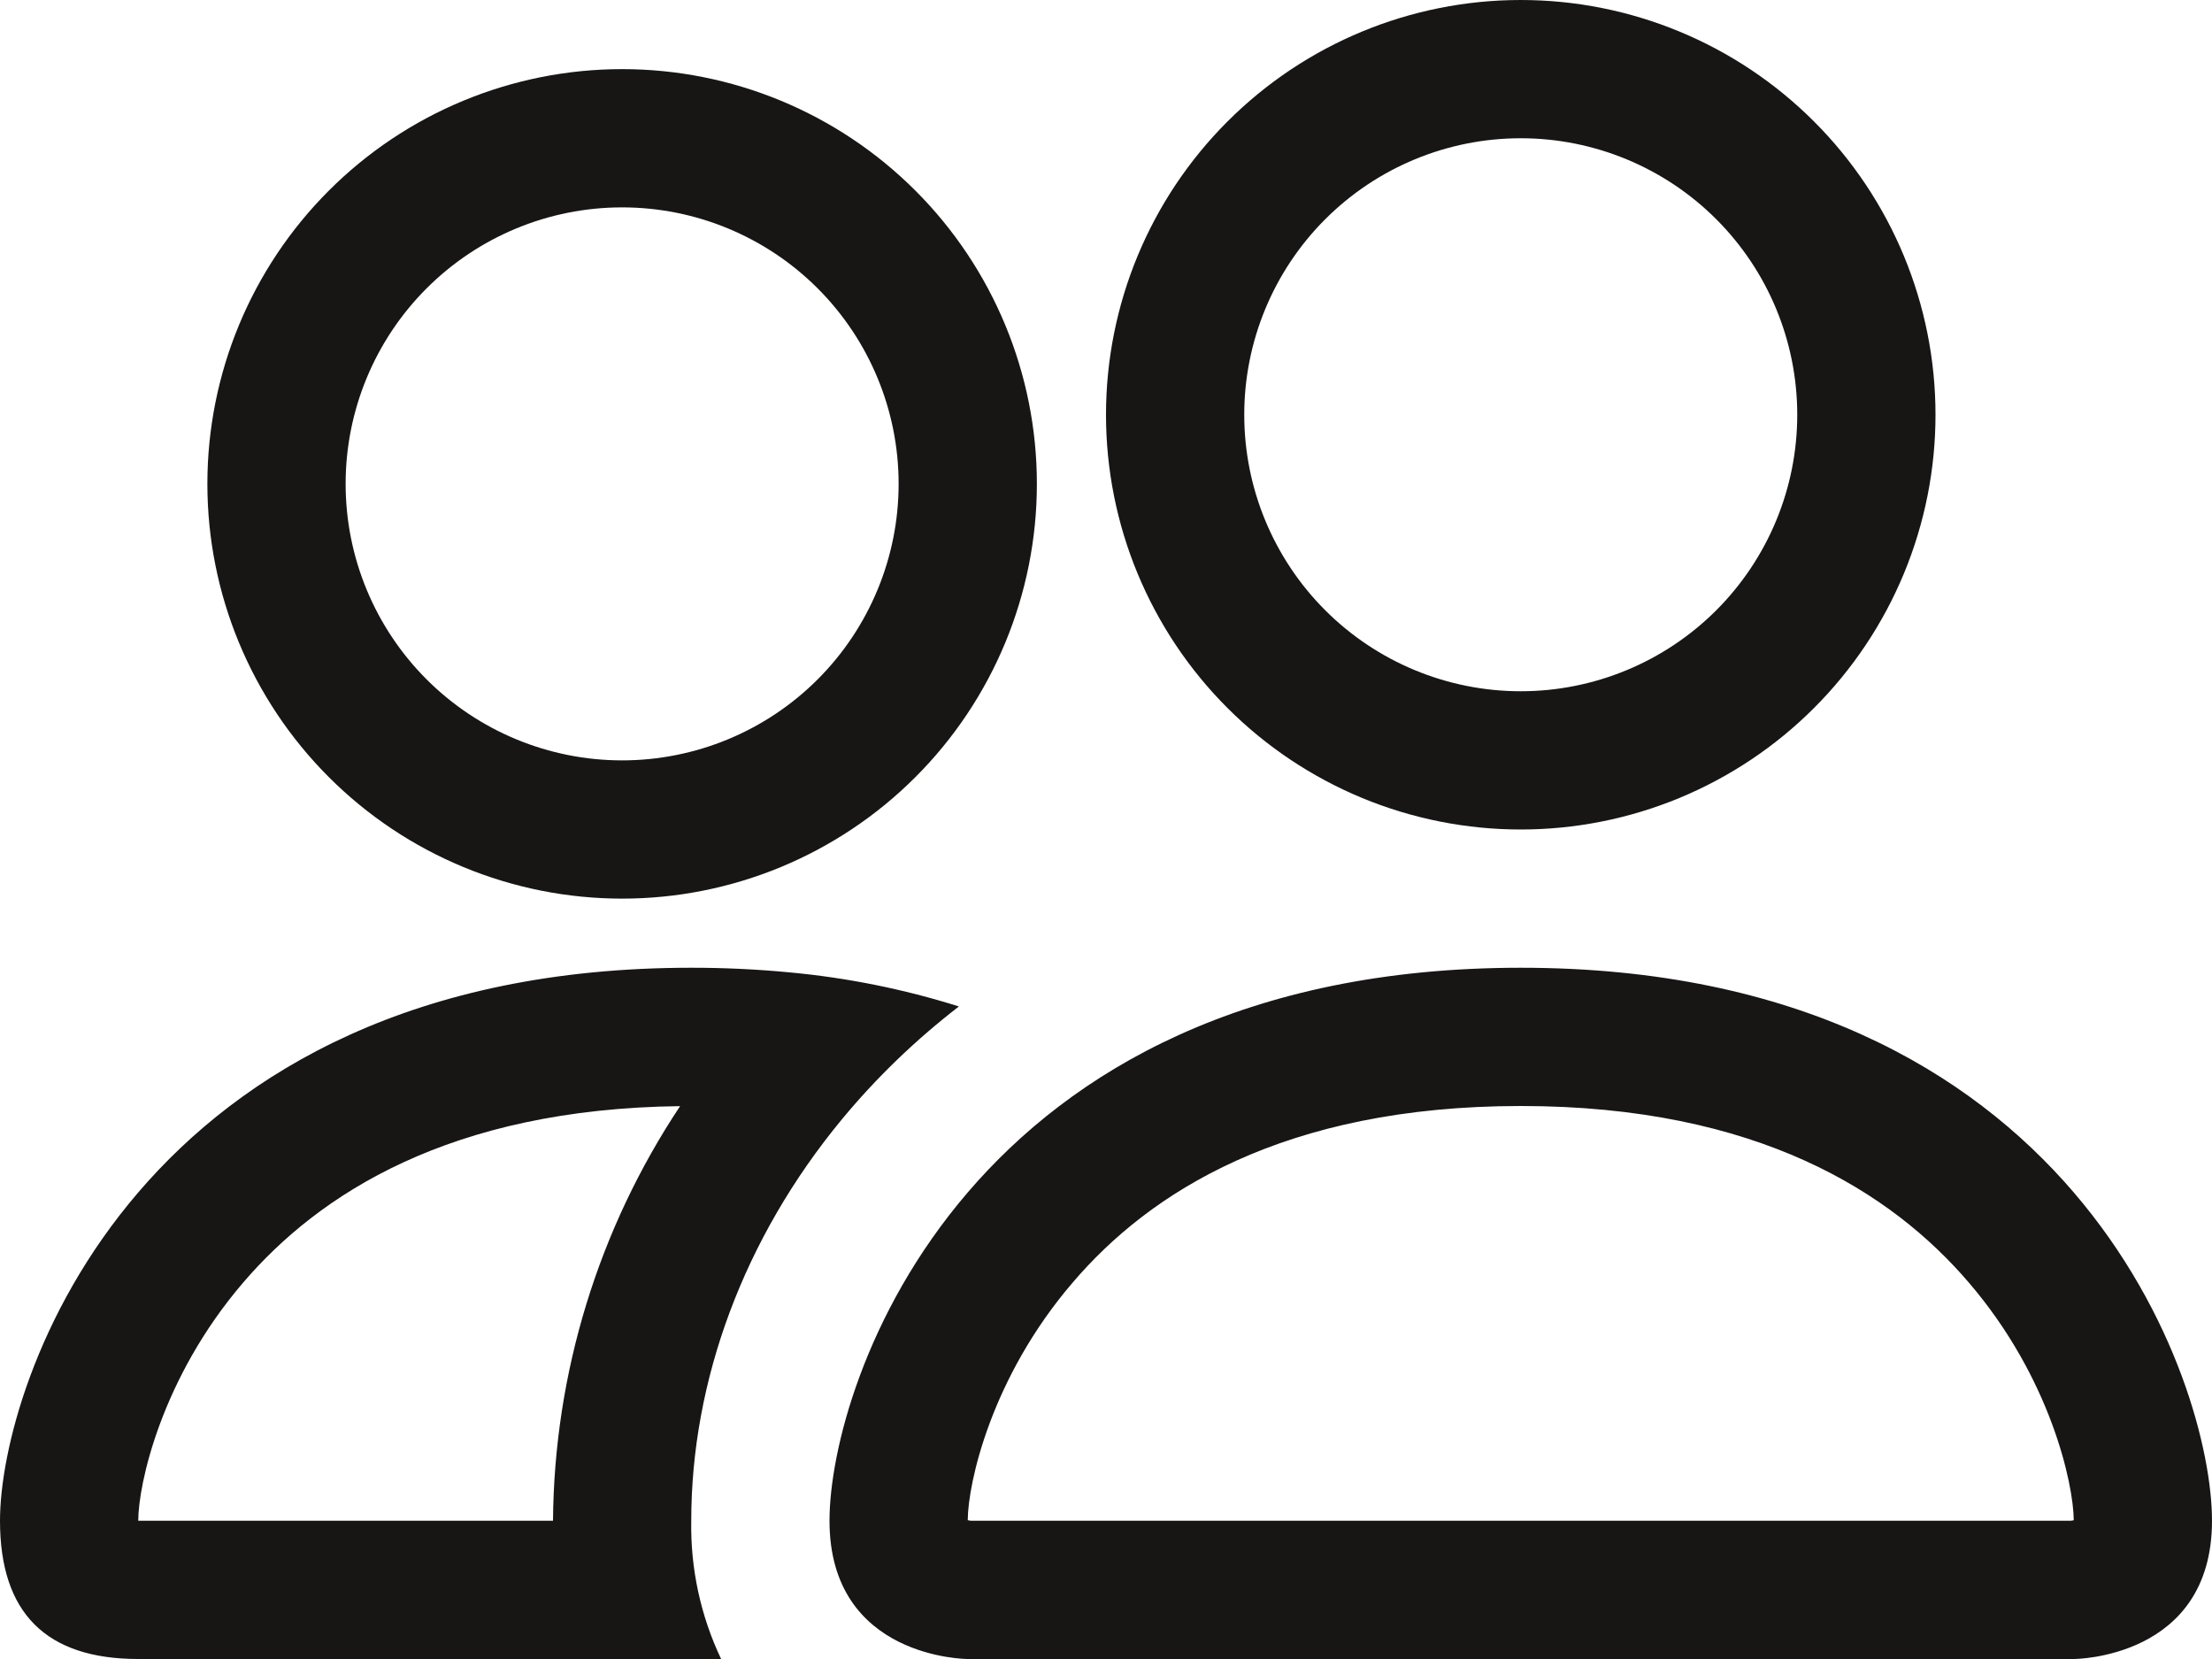 <svg width="64" height="48" viewBox="0 0 64 48" fill="none" xmlns="http://www.w3.org/2000/svg">
<path d="M60 48C60 48 64 48 64 44C64 40 60 28 44 28C28 28 24 40 24 44C24 48 28 48 28 48H60ZM28.088 44C28.058 43.996 28.029 43.991 28 43.984C28.004 42.928 28.668 39.864 31.04 37.104C33.248 34.516 37.128 32 44 32C50.868 32 54.748 34.52 56.96 37.104C59.332 39.864 59.992 42.932 60 43.984L59.968 43.992C59.949 43.995 59.931 43.998 59.912 44H28.088ZM44 20C46.122 20 48.157 19.157 49.657 17.657C51.157 16.157 52 14.122 52 12C52 9.878 51.157 7.843 49.657 6.343C48.157 4.843 46.122 4 44 4C41.878 4 39.843 4.843 38.343 6.343C36.843 7.843 36 9.878 36 12C36 14.122 36.843 16.157 38.343 17.657C39.843 19.157 41.878 20 44 20ZM56 12C56 13.576 55.69 15.136 55.087 16.592C54.483 18.048 53.6 19.371 52.485 20.485C51.371 21.6 50.048 22.483 48.592 23.087C47.136 23.69 45.576 24 44 24C42.424 24 40.864 23.69 39.408 23.087C37.952 22.483 36.629 21.6 35.515 20.485C34.4 19.371 33.517 18.048 32.913 16.592C32.31 15.136 32 13.576 32 12C32 8.817 33.264 5.765 35.515 3.515C37.765 1.264 40.817 0 44 0C47.183 0 50.235 1.264 52.485 3.515C54.736 5.765 56 8.817 56 12ZM27.744 29.12C26.144 28.616 24.494 28.285 22.824 28.132C21.885 28.043 20.943 27.999 20 28C4 28 0 40 0 44C0 46.668 1.332 48 4 48H20.864C20.271 46.751 19.975 45.382 20 44C20 39.96 21.508 35.832 24.36 32.384C25.332 31.208 26.464 30.108 27.744 29.12ZM19.68 32C17.313 35.557 16.034 39.727 16 44H4C4 42.96 4.656 39.88 7.04 37.104C9.22 34.56 13.008 32.08 19.68 32.004V32ZM6 14C6 10.817 7.264 7.765 9.515 5.515C11.765 3.264 14.817 2 18 2C21.183 2 24.235 3.264 26.485 5.515C28.736 7.765 30 10.817 30 14C30 17.183 28.736 20.235 26.485 22.485C24.235 24.736 21.183 26 18 26C14.817 26 11.765 24.736 9.515 22.485C7.264 20.235 6 17.183 6 14ZM18 6C15.878 6 13.843 6.843 12.343 8.343C10.843 9.843 10 11.878 10 14C10 16.122 10.843 18.157 12.343 19.657C13.843 21.157 15.878 22 18 22C20.122 22 22.157 21.157 23.657 19.657C25.157 18.157 26 16.122 26 14C26 11.878 25.157 9.843 23.657 8.343C22.157 6.843 20.122 6 18 6Z" fill="#181515"/>
</svg>
